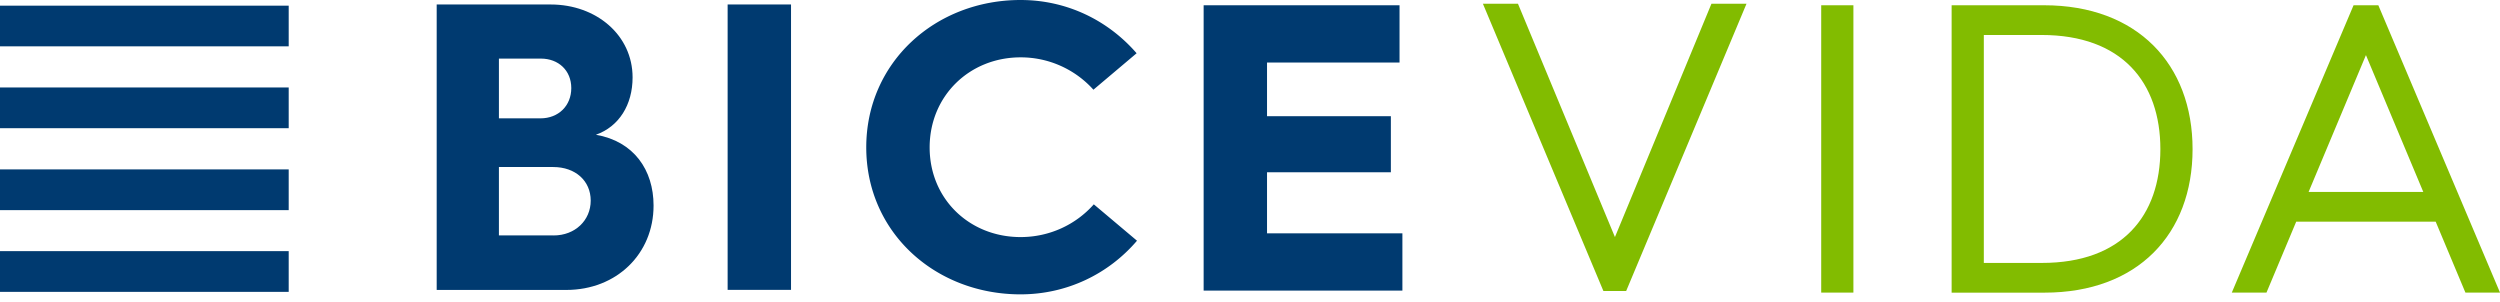 <svg xmlns="http://www.w3.org/2000/svg" id="Layer_1" version="1.1" viewBox="0 0 323 39"><defs><style>.st0{fill:#003a70}.st1{fill:#82bc00}</style></defs><path d="m221.12.48-12.47 30.15L196.12.48h-4.53l15.57 37.12h2.94L225.65.48h-4.53ZM239.46.68h-4.16V37.8h4.16V.68ZM305.68 7.12l7.41 17.68h-14.82l7.41-17.68Zm-1.6-6.44L288.35 37.8h4.48l3.84-9.16h18.02l3.84 9.16H323L307.28.68h-3.2Z" class="st1"/><path d="M102.2.58h-8.19v36.87h8.19V.58ZM131.86 0c6.01 0 11.32 2.65 14.99 6.88l-5.58 4.71a12.62 12.62 0 0 0-9.41-4.18c-6.59 0-11.75 4.97-11.75 11.64s5.16 11.58 11.75 11.58c3.72 0 7.12-1.59 9.46-4.23l5.58 4.7c-3.67 4.29-9.04 6.93-15.05 6.93-11 0-19.93-7.99-19.93-18.99S120.86 0 131.86 0ZM155.51.68v36.87h25.68v-7.4H163.7v-7.89h16v-7.25h-16V8.08h17.12V.68h-25.31Z" class="st0"/><path d="M263.82 33.97c10.34 0 15.3-6.08 15.3-14.7s-4.96-14.75-15.35-14.75h-7.46v29.45h7.51ZM252.15.68h11.94c12.05 0 19.19 7.62 19.19 18.59s-7.09 18.54-19.14 18.54h-11.99V.68Z" class="st1"/><path d="M37.3.73H0v5.26h37.3V.73ZM37.3 11.3H0v5.26h37.3V11.3ZM37.3 21.89H0v5.26h37.3v-5.26ZM37.3 32.45H0v5.26h37.3v-5.26ZM71.53 30.42c2.77 0 4.79-1.95 4.79-4.5s-1.97-4.34-4.84-4.34h-7.02v8.83h7.07Zm-1.7-15.13c2.34 0 3.98-1.64 3.98-3.91s-1.65-3.81-3.93-3.81h-5.42v7.72h5.37ZM56.43.58h14.72c5.9 0 10.58 3.97 10.58 9.42 0 3.54-1.75 6.35-4.74 7.41 4.9.85 7.45 4.55 7.45 9.15 0 6.24-4.78 10.9-11.27 10.9H56.42V.58Z" class="st0"/></svg>